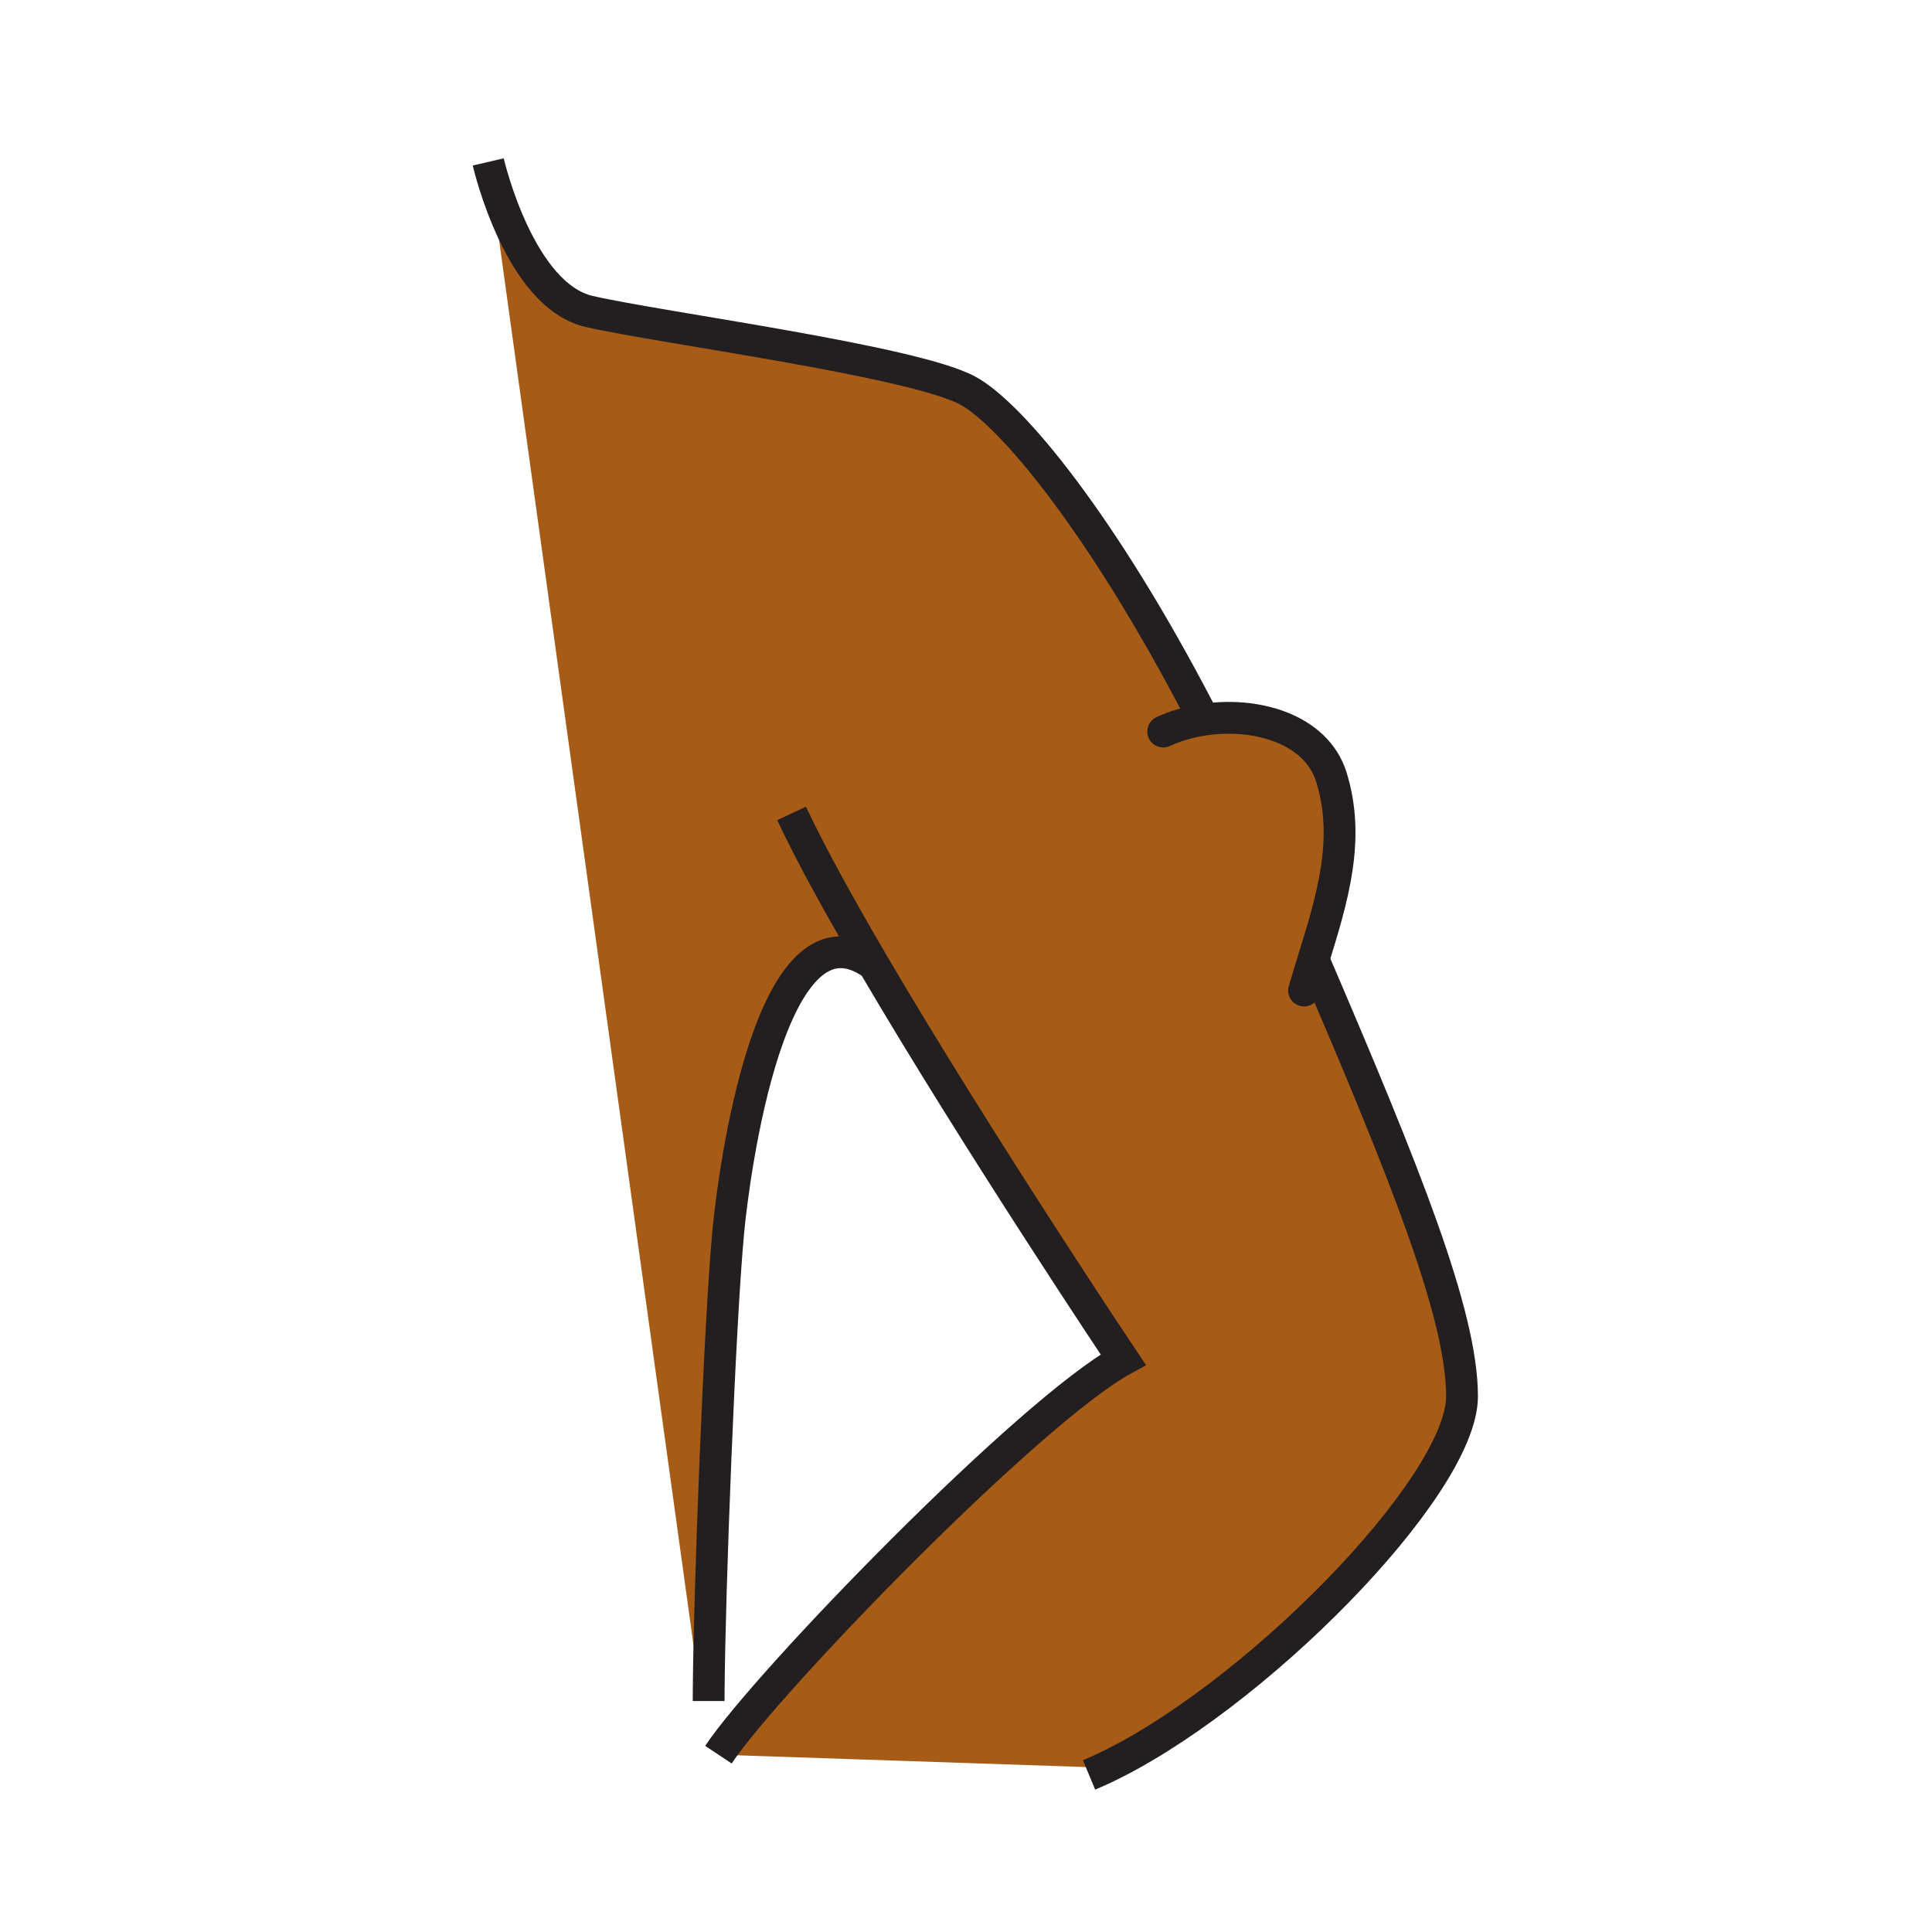 <?xml version="1.0"?><svg xmlns="http://www.w3.org/2000/svg" width="850.394" height="850.394" viewBox="0 0 850.394 850.394" overflow="visible"><path d="M425.97 171.93c19.24 10.4 59.33 59.02 102.01 141.05l.67 3.99c23.8-3.99 50.699 3.74 57.35 25.03 8.55 27.36.38 53.61-7.87 80.34 40.05 93.391 65.4 156.12 65.4 192.28 0 39.83-93.101 134.18-159.44 164.57L484 778l-167.78-5.66c21.16-31.84 136.72-151.12 178.169-173.88 0 0-63.779-95.34-109.85-173.87-45.6-32.95-61.7 93.19-63.97 117.43-3.88 41.431-8.31 158.48-8.63 202.021L308 744 214.91 71.29c.41 1.78 13.88 58.73 44.39 65.79 30.98 7.18 142.34 21.71 166.67 34.85z" fill="#a65c17" class="aac-skin-fill"></path><g fill="none" stroke="#231f20" stroke-width="14"><path d="M577.26 420.32c.29.68.58 1.35.87 2.02 40.05 93.391 65.4 156.12 65.4 192.28 0 39.83-93.101 134.18-159.44 164.57-1.59.729-3.17 1.43-4.729 2.079M214.91 71.29c.41 1.78 13.88 58.73 44.39 65.79 30.98 7.18 142.34 21.71 166.67 34.85 19.24 10.4 59.33 59.02 102.01 141.05M348.42 358.04c8.45 18.01 21.38 41.42 36.12 66.55 46.07 78.53 109.85 173.87 109.85 173.87-41.45 22.76-157.01 142.04-178.17 173.88"></path><path d="M384.54 424.59c-45.6-32.95-61.7 93.19-63.97 117.43-3.88 41.431-8.31 158.48-8.63 202.021-.01 1.67-.02 3.24-.02 4.69"></path><path d="M512 322c5.13-2.37 10.8-4.05 16.65-5.03 23.8-3.99 50.699 3.74 57.35 25.03 8.55 27.36.38 53.61-7.87 80.34-1.399 4.54-2.81 9.09-4.13 13.66" stroke-linecap="round" stroke-linejoin="round"></path><path d="M214.9 71.25l.01.04"></path></g><path fill="none" d="M0 0h850.394v850.394H0z"></path></svg>